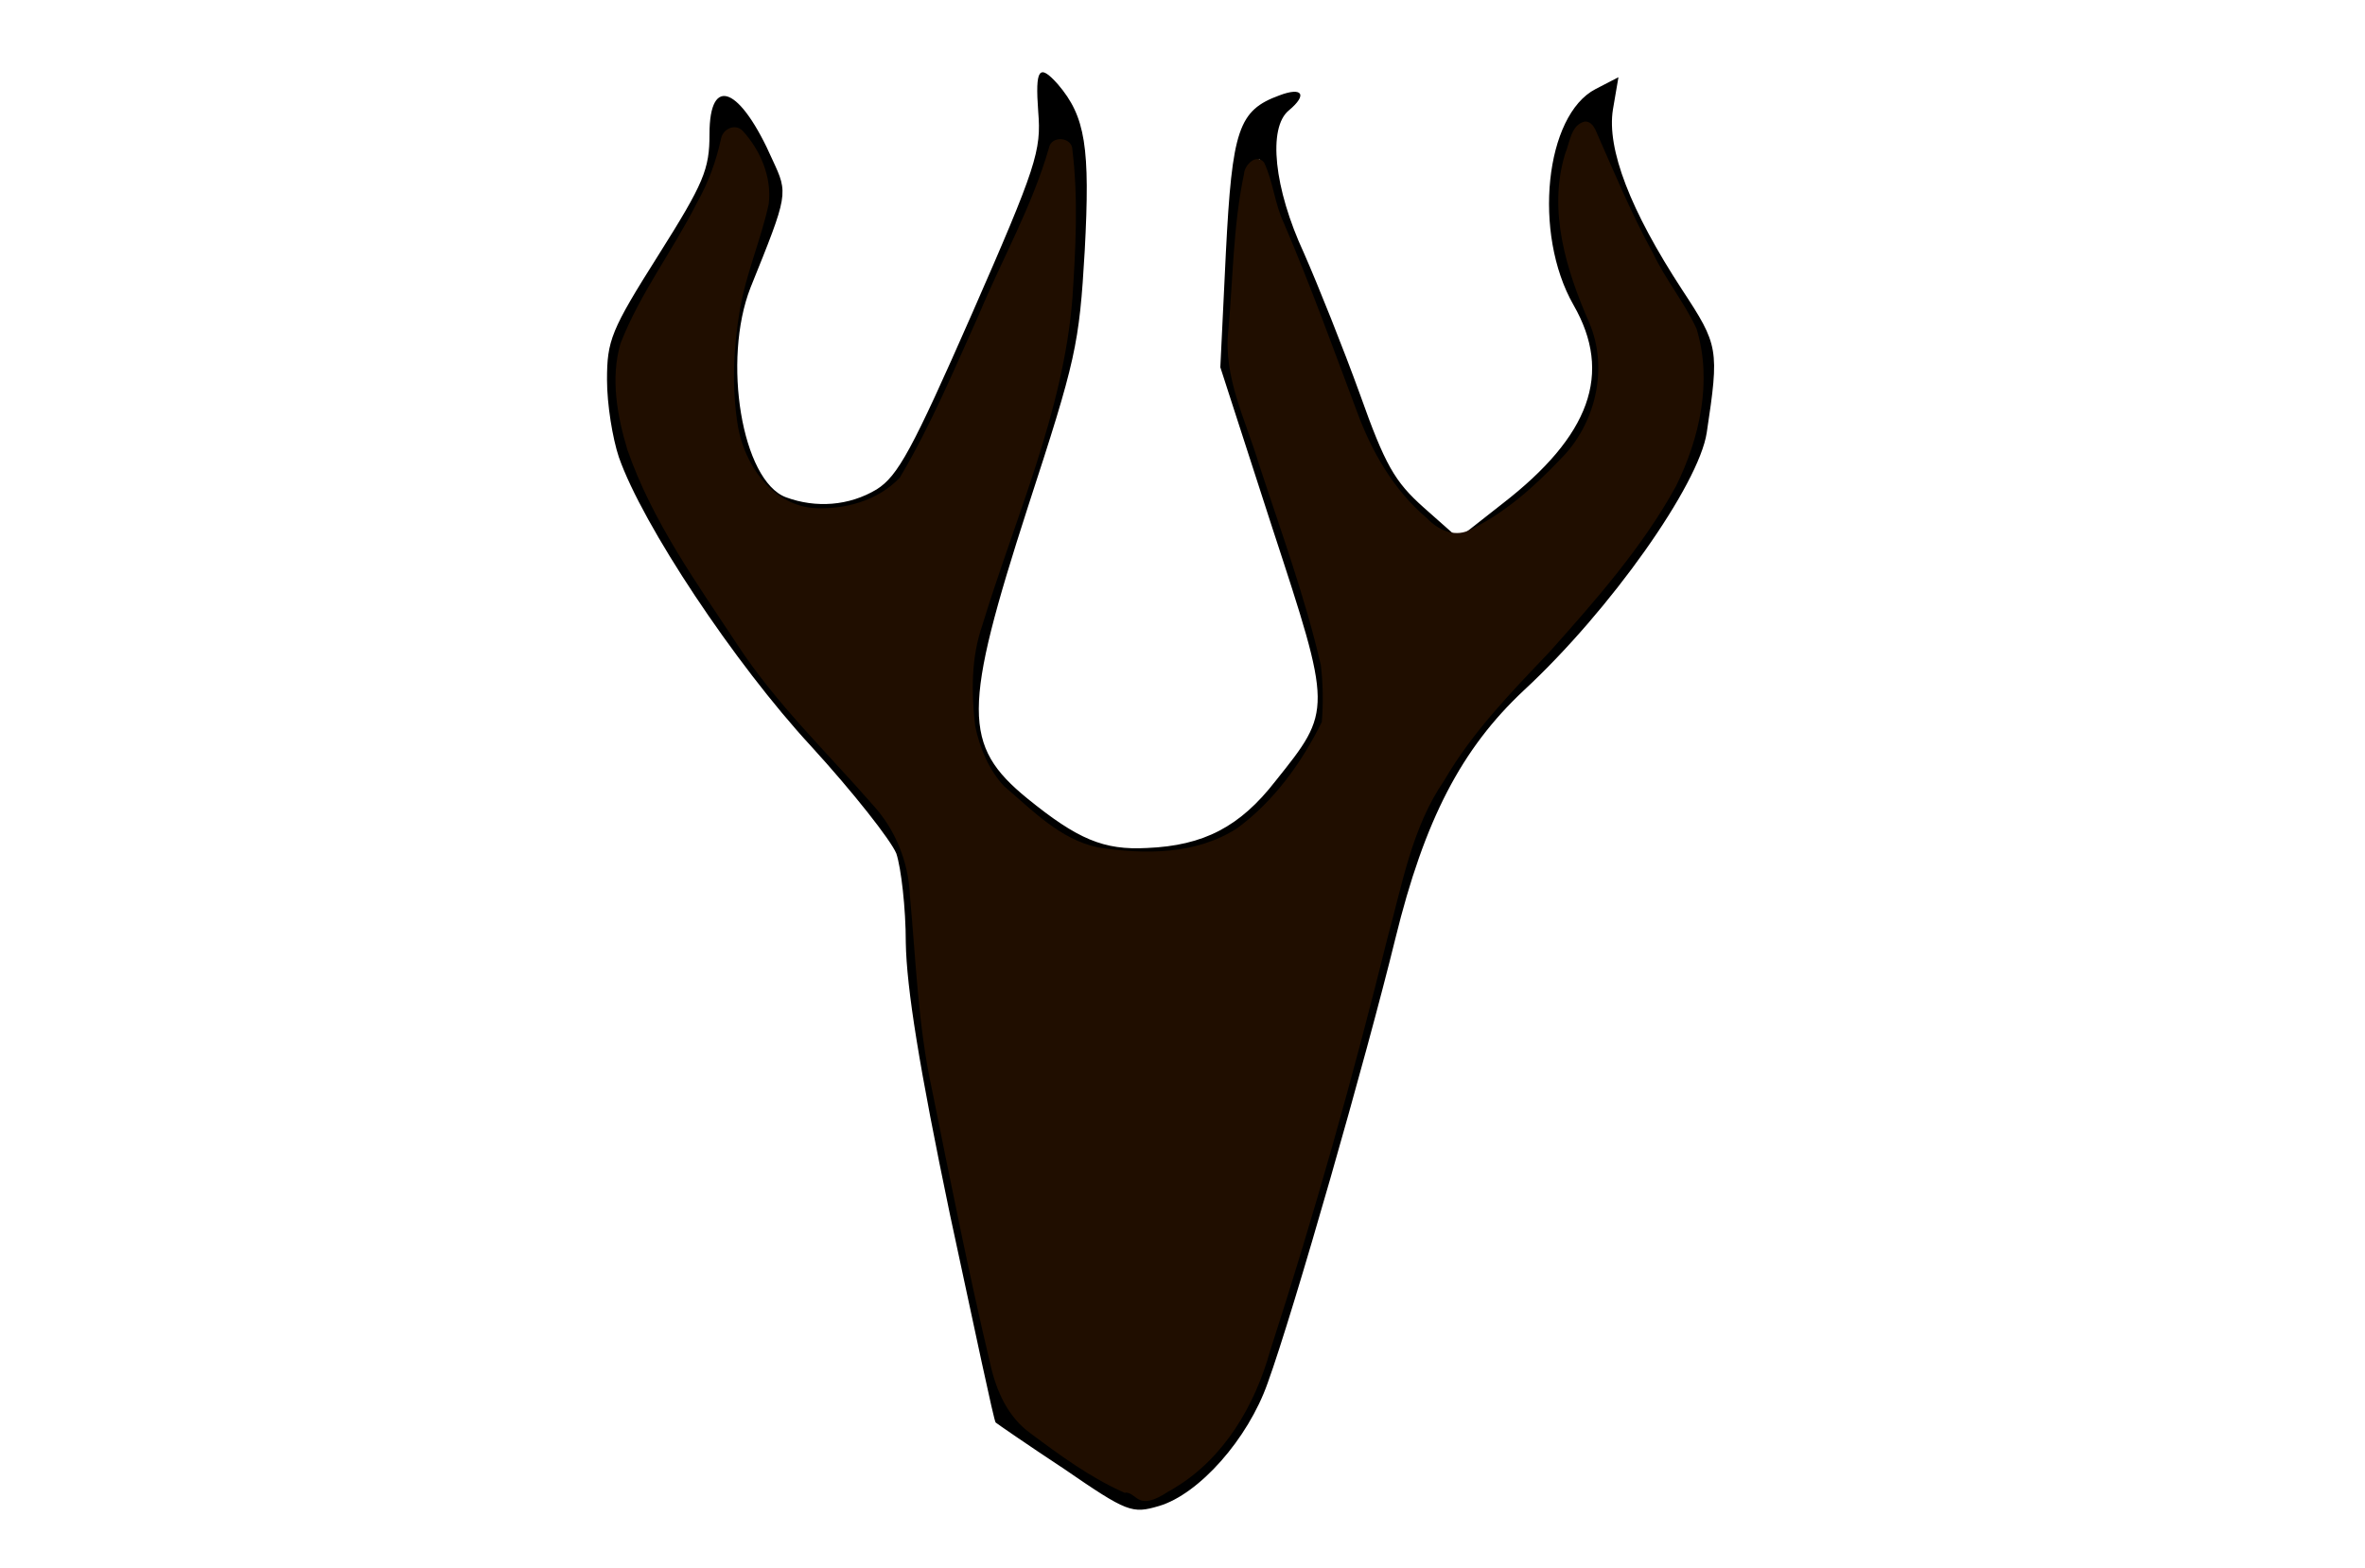 <?xml version="1.0" encoding="UTF-8" standalone="no"?>
<svg
   xmlns:dc="http://purl.org/dc/elements/1.1/"
   xmlns:cc="http://creativecommons.org/ns#"
   xmlns:rdf="http://www.w3.org/1999/02/22-rdf-syntax-ns#"
   xmlns:svg="http://www.w3.org/2000/svg"
   xmlns="http://www.w3.org/2000/svg"
   xmlns:sodipodi="http://sodipodi.sourceforge.net/DTD/sodipodi-0.dtd"
   xmlns:inkscape="http://www.inkscape.org/namespaces/inkscape"
   version="1.0"
   width="300pt"
   height="199pt"
   viewBox="0 0 300 199"
   preserveAspectRatio="xMidYMid meet"
   id="svg3336"
   inkscape:version="0.91 r13725"
   sodipodi:docname="cerf.svg">
  <defs
     id="defs3346" />
  <sodipodi:namedview
     pagecolor="#ffffff"
     bordercolor="#666666"
     borderopacity="1"
     objecttolerance="10"
     gridtolerance="10"
     guidetolerance="10"
     inkscape:pageopacity="0"
     inkscape:pageshadow="2"
     inkscape:window-width="1920"
     inkscape:window-height="1001"
     id="namedview3344"
     showgrid="false"
     inkscape:zoom="3.2361809"
     inkscape:cx="132.9604"
     inkscape:cy="124.375"
     inkscape:window-x="-9"
     inkscape:window-y="-9"
     inkscape:window-maximized="1"
     inkscape:current-layer="svg3336" />
  <g
     transform="translate(0,199) scale(0.1,-0.1)"
     fill="#000000"
     stroke="none"
     id="g3340">
    <path
       d="M1317 1848 c4 -49 -2 -69 -84 -256 -76 -173 -94 -206 -121 -223 -35 -21 -77 -24 -115 -10 -56 21 -81 174 -45 266 48 119 48 119 28 162 -41 93 -80 109 -80 33 0 -45 -7 -62 -65 -154 -60 -95 -65 -108 -65 -158 0 -31 7 -74 15 -98 30 -86 147 -262 244 -367 53 -58 101 -119 108 -136 6 -18 12 -69 12 -113 1 -58 17 -158 56 -345 31 -144 56 -263 58 -264 1 -1 40 -28 87 -59 80 -55 86 -57 120 -47 51 15 113 85 138 156 33 91 125 413 162 564 37 151 84 241 163 315 110 102 222 261 232 327 16 106 15 111 -31 181 -66 101 -96 179 -88 229 l7 41 -29 -15 c-64 -33 -80 -183 -28 -274 50 -87 21 -166 -90 -252 l-56 -44 -44 39 c-37 33 -49 54 -81 144 -21 58 -53 138 -71 179 -38 82 -46 159 -19 181 24 20 17 30 -12 19 -52 -19 -60 -43 -68 -200 l-7 -145 66 -204 c76 -232 76 -231 4 -321 -45 -58 -91 -82 -163 -85 -55 -3 -88 11 -152 63 -82 67 -82 113 1 370 61 187 65 205 72 325 7 131 1 170 -34 211 -24 27 -29 20 -25 -35z m760 -167 c20 -36 44 -77 54 -90 38 -48 21 -167 -34 -249 -43 -65 -166 -211 -187 -222 -18 -10 -101 -128 -119 -170 -10 -22 -52 -182 -67 -250 -12 -57 -106 -376 -135 -460 -24 -69 -93 -140 -136 -140 -19 0 -55 18 -101 51 -80 56 -72 39 -116 249 -14 69 -34 165 -45 214 -10 48 -19 125 -20 170 -3 117 -14 151 -76 215 -105 111 -118 127 -170 206 -98 148 -127 210 -132 278 -5 68 -6 65 81 208 27 44 48 91 48 105 1 36 17 29 35 -13 15 -36 15 -41 -11 -113 -35 -102 -37 -216 -3 -275 30 -54 86 -75 146 -55 22 7 49 22 60 34 11 12 45 80 75 151 31 72 70 157 86 190 17 34 30 70 30 80 0 16 2 17 9 6 5 -8 7 -68 4 -135 -4 -122 -25 -208 -93 -391 -46 -123 -51 -186 -19 -252 11 -24 24 -43 27 -43 4 0 21 -14 39 -30 44 -41 77 -53 151 -52 88 1 138 31 198 117 53 76 51 93 -38 360 l-51 150 7 112 c3 61 10 122 15 135 10 22 10 22 10 -5 1 -16 15 -59 32 -95 17 -37 37 -85 44 -107 41 -128 67 -181 107 -222 23 -24 51 -43 63 -43 33 0 128 73 163 125 41 63 43 116 6 188 -28 57 -35 142 -15 192 l13 30 15 -44 c8 -24 31 -73 50 -110z"
       id="path3342" />
  </g>
  <path
     style="fill:#c87137"
     d="m 251.271,19.629 c -1.806,0.791 -1.916,3.267 -2.642,4.884 -2.668,8.969 0.185,18.413 3.957,26.615 3.014,6.941 1.293,15.012 -3.528,20.675 -4.212,4.957 -9.274,9.31 -14.97,12.41 -2.038,1.218 -4.709,1.424 -6.51,-0.313 -6.406,-4.483 -10.478,-11.539 -13.08,-18.701 -3.354,-8.898 -6.233,-18.039 -10.264,-26.704 -1.715,-3.867 -3.159,-7.777 -3.685,-11.966 -0.739,-1.599 -2.771,-0.372 -2.842,1.019 -1.565,8.071 -1.658,16.352 -2.318,24.531 -0.079,2.967 -0.911,6.05 0.573,8.817 4.789,14.553 10.143,28.946 13.92,43.809 0.536,3.571 0.849,7.362 -0.154,10.869 -2.419,4.91 -5.762,9.404 -9.63,13.273 -4.986,5.055 -12.237,7.178 -19.213,6.831 -5.381,0.008 -10.876,-1.08 -15.066,-4.685 -2.396,-2.11 -5.061,-4.015 -7.422,-6.199 -4.544,-5.952 -5.834,-13.877 -4.29,-21.119 1.859,-9.176 5.826,-17.886 8.663,-26.829 4.02,-11.496 6.772,-23.491 7.157,-35.699 0.127,-5.742 0.548,-11.582 -0.385,-17.27 -0.114,-1.476 -2.309,-2.115 -2.723,-0.492 -1.002,5.672 -3.987,10.627 -6.232,15.916 -5.72,11.862 -10.283,24.292 -16.729,35.795 -2.066,3.245 -5.977,4.8 -9.546,5.757 -3.963,0.783 -8.776,0.489 -11.945,-2.391 -5.529,-4.592 -6.786,-12.29 -6.562,-19.1 -0.201,-8.305 2.192,-16.33 4.898,-24.123 1.2,-3.203 1.181,-6.809 -0.467,-9.859 -0.986,-1.717 -1.776,-4.375 -3.994,-4.746 -2.068,0.485 -1.587,3.329 -2.178,4.89 -2.5,7.318 -7.128,13.737 -10.915,20.461 -2.725,4.638 -5.756,9.693 -4.998,15.31 0.405,11.523 6.843,21.563 12.773,31.027 5.544,8.806 11.422,17.464 18.698,24.951 4.399,5.106 9.784,9.517 12.988,15.544 2.906,6.037 2.422,12.822 3.018,19.304 0.598,14.248 4.287,28.075 7.05,41.995 1.963,8.675 3.343,17.514 5.959,26.024 1.858,5.812 7.705,8.714 12.346,12 3.561,2.189 7.358,5.124 11.756,4.82 5.491,-1.552 9.489,-6.156 12.75,-10.598 4.077,-5.772 5.398,-12.88 7.724,-19.43 6.035,-19.337 11.623,-38.82 16.269,-58.54 1.918,-6.891 3.325,-14.029 6.426,-20.515 4.246,-7.225 8.896,-14.327 15.038,-20.104 8.194,-8.47 15.852,-17.528 22.406,-27.332 4.969,-8.067 7.721,-18.061 5.501,-27.45 -1.17,-3.474 -3.938,-6.103 -5.467,-9.417 -4.133,-7.333 -7.833,-14.963 -10.743,-22.894 -0.238,-0.563 -0.675,-1.161 -1.374,-1.052 z"
     id="path4170"
     inkscape:connector-curvature="0"
     transform="scale(0.8,0.8)" />
  <path
     style="fill:#200e00;fill-opacity:1"
     d="m 251.287,19.285 c -2.211,0.482 -2.382,3.385 -3.119,5.119 -2.756,8.997 0.183,18.456 3.814,26.748 3.137,7.318 0.988,16.193 -4.588,21.711 -4.226,4.447 -8.953,8.651 -14.555,11.297 -2.375,1.053 -4.905,-0.188 -6.557,-1.945 -5.362,-4.522 -8.867,-10.714 -11.217,-17.197 -3.723,-9.92 -7.327,-19.911 -11.492,-29.633 -1.472,-3.068 -1.681,-6.57 -3.146,-9.631 -1.232,-1.461 -3.104,0.417 -3.172,1.838 -1.721,8.125 -1.734,16.501 -2.48,24.75 -0.847,7.417 2.742,14.262 4.811,21.166 3.463,10.597 7.342,21.1 9.848,31.982 0.35,2.845 0.4,6.074 0.154,9.025 -3.18,6.453 -7.577,12.535 -13.373,16.82 -6.527,4.257 -14.775,4.225 -22.146,3.066 -5.99,-1.27 -10.403,-5.915 -14.893,-9.734 -2.41,-2.617 -3.831,-6.041 -4.547,-9.49 -0.605,-5.274 -0.666,-10.831 1.119,-15.963 5.212,-17.123 12.875,-33.85 14.301,-51.936 0.503,-7.793 0.942,-15.675 0,-23.447 0.019,-2.12 -3.338,-2.423 -3.723,-0.375 -2.648,9.219 -7.429,17.633 -11.111,26.451 -3.924,8.721 -7.634,17.585 -12.523,25.826 -3.478,3.731 -8.98,5.204 -13.957,4.826 -6.465,-0.708 -10.663,-6.929 -11.717,-12.869 -1.018,-6.199 -0.737,-12.587 0.328,-18.719 0.982,-5.651 3.324,-10.992 4.545,-16.619 0.515,-4.216 -1.283,-8.474 -4.086,-11.553 -1.157,-1.287 -3.155,-0.397 -3.469,1.168 -0.764,3.532 -1.991,6.954 -3.779,10.111 -3.812,7.587 -9.072,14.44 -12.166,22.389 -1.612,5.513 -0.537,11.454 1.08,16.842 3.925,11.322 10.998,21.174 17.545,31.09 6.136,9.325 14.247,17.057 21.535,25.436 3.471,3.852 5.506,8.946 5.715,14.109 0.961,10.238 1.28,20.591 3.475,30.689 2.948,14.62 5.847,29.26 9.295,43.771 0.932,4.184 2.766,8.351 6.352,10.924 4.674,3.494 9.461,7.006 14.812,9.389 0.052,0.025 0.107,0.039 0.16,0.062 0.074,-0.013 0.146,-0.035 0.221,-0.045 1.813,0.181 1.831,3.025 6.623,-0.131 0.367,-0.181 0.726,-0.384 1.066,-0.621 7.843,-4.708 12.729,-13.104 15.129,-21.738 6.986,-21.567 13.142,-43.397 18.584,-65.4 2.366,-8.547 3.888,-17.623 9.02,-25.059 4.431,-7.646 10.595,-13.976 16.641,-20.324 7.351,-8.245 14.772,-16.638 20.115,-26.367 3.758,-7.609 5.786,-16.665 3.244,-24.965 -1.938,-4.179 -4.926,-7.802 -6.898,-11.963 -3.472,-6.332 -6.246,-13.045 -9.16,-19.652 -0.33,-0.629 -0.867,-1.302 -1.656,-1.23 z"
     transform="scale(0.8,0.8)"
     id="path4176"
     inkscape:connector-curvature="0"
     sodipodi:nodetypes="ccccccccccccccccccccccccccccccccccccccccccccccccccccc" />
</svg>
